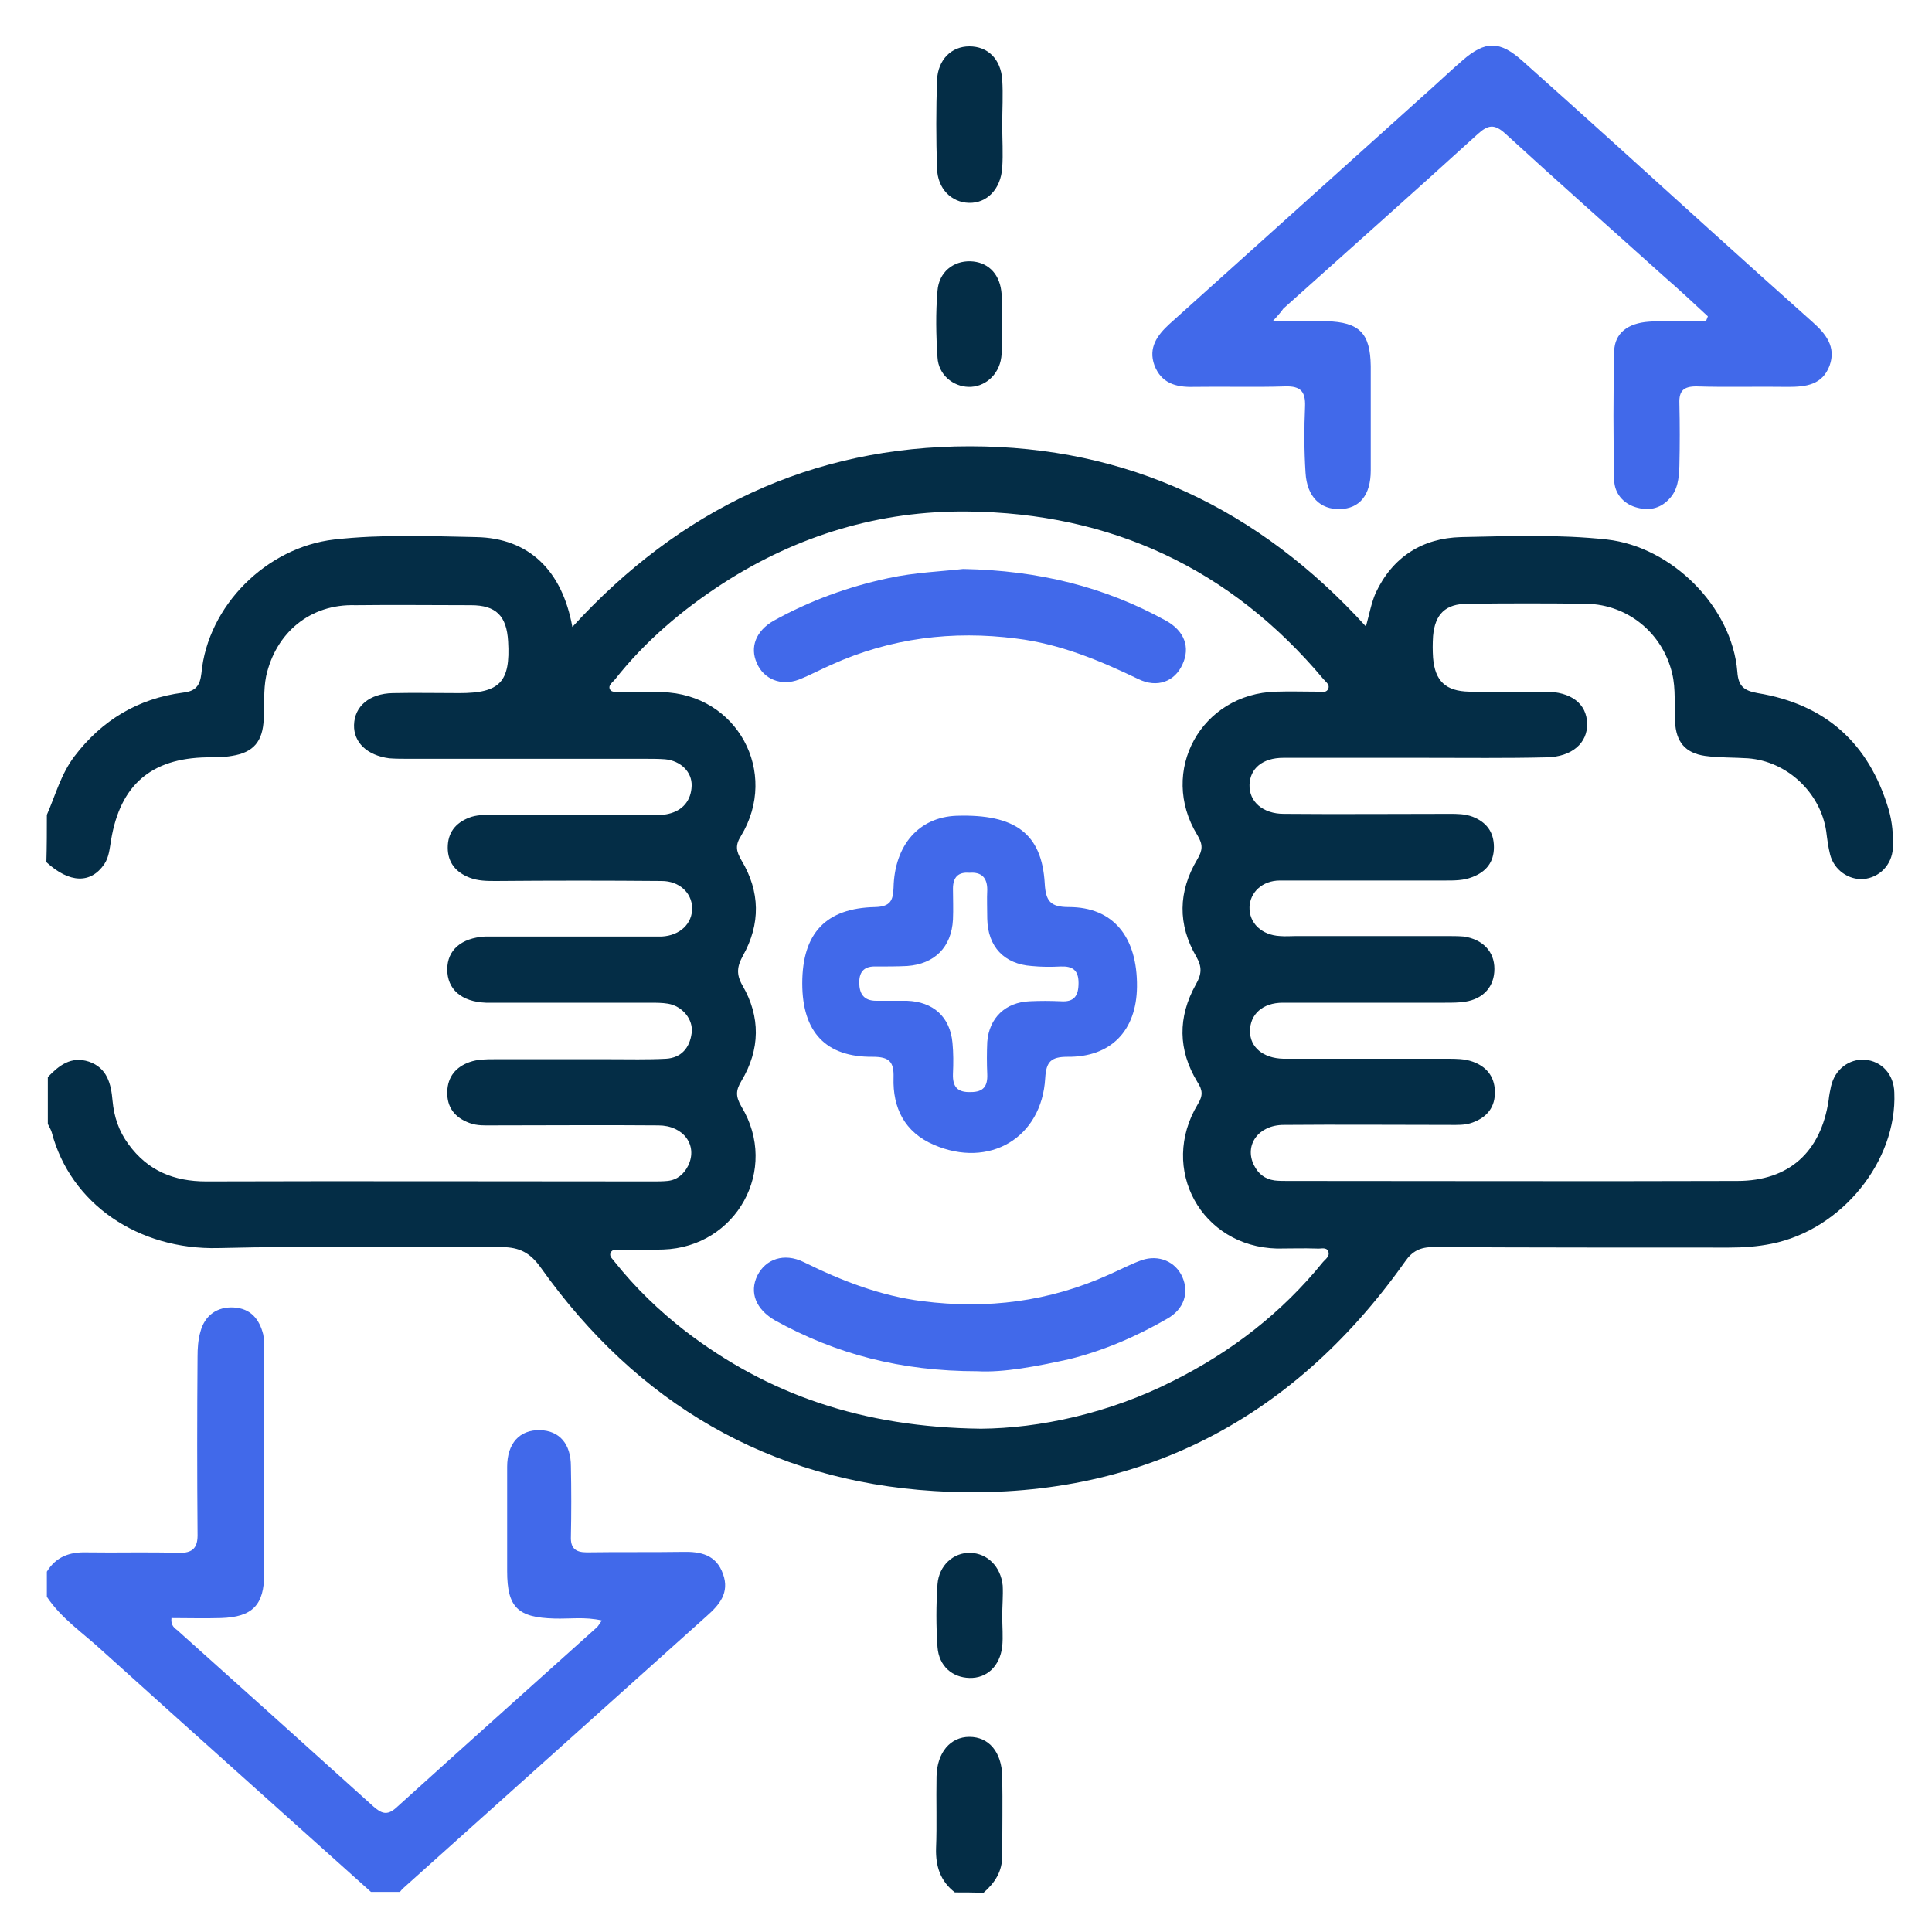 <?xml version="1.0" encoding="utf-8"?>
<!-- Generator: Adobe Illustrator 22.0.1, SVG Export Plug-In . SVG Version: 6.00 Build 0)  -->
<svg version="1.1" id="Layer_1" xmlns="http://www.w3.org/2000/svg" xmlns:xlink="http://www.w3.org/1999/xlink" x="0px" y="0px"
	 viewBox="0 0 400 400" style="enable-background:new 0 0 400 400;" xml:space="preserve">
<style type="text/css">
	.st0{fill:#042D46;}
	.st1{fill:#4169EA;}
</style>
<g>
	<path class="st0" d="M9.7,168.7c1.8-4.1,2.9-8.4,5.7-12.1c5.7-7.5,13.2-12,22.5-13.2c2.6-0.3,3.5-1.4,3.8-4
		c1.3-14,13.5-26.1,27.5-27.7c9.8-1.1,19.6-0.7,29.4-0.5c10.9,0.2,17.8,6.9,19.9,18.6c22.2-24.3,49.5-37.4,82.3-37.4
		c32.7,0,59.9,13,82,37.3c0.7-2.5,1.1-4.8,2-6.9c3.5-7.5,9.7-11.4,17.7-11.6c10-0.2,20.1-0.6,30.2,0.5c13.4,1.5,25.9,13.9,27,27.4
		c0.2,3,1.4,3.9,4.2,4.4c14,2.3,23,10.3,27.1,24c0.8,2.7,1,5.4,0.9,8.1c-0.2,3.5-2.8,6.1-6.1,6.4c-3.1,0.2-6.1-1.9-6.9-5.1
		c-0.4-1.6-0.6-3.2-0.8-4.8c-1.2-8-8.1-14.5-16.2-15.1c-3-0.2-6-0.1-8.9-0.5c-4.1-0.6-6-2.9-6.2-7.1c-0.2-3.3,0.2-6.7-0.6-10
		c-2-8.3-9.1-14.2-17.7-14.4c-8.2-0.1-16.4-0.1-24.6,0c-4.6,0-6.8,2.1-7.2,6.7c-0.1,1.5-0.1,3,0,4.5c0.4,4.8,2.6,6.9,7.5,7
		c5.2,0.1,10.4,0,15.7,0c5.4,0,8.6,2.5,8.7,6.6c0.1,4-3.1,6.9-8.4,7c-8.3,0.2-16.7,0.1-25,0.1c-9.8,0-19.6,0-29.5,0
		c-4.3,0-6.9,2.2-7,5.6c-0.1,3.5,2.8,6,7.1,6c11.4,0.1,22.9,0,34.3,0c1.6,0,3.2,0,4.8,0.6c2.8,1.1,4.4,3.1,4.4,6.3
		c0,3.1-1.6,5.1-4.5,6.2c-1.8,0.7-3.6,0.7-5.5,0.7c-11.4,0-22.9,0-34.3,0c-3.7,0-6.2,2.5-6.3,5.5c-0.1,3.3,2.5,5.8,6.3,6
		c1.1,0.1,2.2,0,3.4,0c10.3,0,20.6,0,31,0c1.2,0,2.5,0,3.7,0.1c3.9,0.6,6.3,3.1,6.3,6.7c0,3.6-2.2,6.2-6.1,6.8
		c-1.3,0.2-2.7,0.2-4.1,0.2c-11.2,0-22.4,0-33.6,0c-4.2,0-6.8,2.4-6.8,5.9c0,3.3,2.7,5.6,6.9,5.7c1.1,0,2.2,0,3.4,0
		c10.2,0,20.4,0,30.6,0c1.8,0,3.5,0,5.2,0.6c2.8,1,4.5,3,4.6,6.1c0.1,3.3-1.6,5.4-4.6,6.5c-1.6,0.6-3.2,0.5-4.8,0.5
		c-11.4,0-22.9-0.1-34.3,0c-5.3,0-8.2,4.2-6.2,8.3c0.9,1.8,2.2,2.9,4.3,3.2c0.9,0.1,1.7,0.1,2.6,0.1c31.1,0,62.2,0.1,93.2,0
		c10.7,0,17.3-6,18.9-16.7c0.1-1,0.3-2,0.5-2.9c0.8-3.5,3.7-5.7,7-5.5c3.5,0.3,6,3,6.1,6.8c0.6,14.2-10.9,28.4-25.4,31.3
		c-2.9,0.6-5.9,0.8-8.9,0.8c-20.4,0-40.8,0-61.2-0.1c-2.6,0-4.3,0.8-5.8,3c-23.8,33.6-56.6,50-97.5,47.5
		c-34.2-2.1-61.5-18.2-81.4-46.2c-2.2-3.1-4.4-4.3-8.2-4.3c-19.5,0.2-39-0.3-58.6,0.2c-16.5,0.4-30.6-9.1-34.5-24
		c-0.2-0.6-0.5-1.1-0.8-1.7c0-3.2,0-6.5,0-9.7c2.3-2.4,4.8-4.4,8.5-3.2c3.8,1.3,4.6,4.6,4.9,8.1c0.3,3.3,1.3,6.3,3.3,9
		c4,5.5,9.4,7.7,16.1,7.7c30.8-0.1,61.7,0,92.5,0c1,0,2,0,3-0.1c2-0.2,3.4-1.4,4.3-3.2c2-4.2-1-8.3-6.2-8.3c-11.4-0.1-22.9,0-34.3,0
		c-1.6,0-3.2,0.1-4.8-0.5c-3-1.1-4.7-3.2-4.6-6.5c0.1-3.1,1.8-5.1,4.6-6.1c1.7-0.6,3.4-0.6,5.2-0.6c8,0,15.9,0,23.9,0
		c3.9,0,7.7,0.1,11.6-0.1c3.2-0.2,4.9-2.3,5.3-5.3c0.4-2.8-1.9-5.6-4.9-6.1c-1.2-0.2-2.5-0.2-3.7-0.2c-10.3,0-20.6,0-31,0
		c-1,0-2,0-3,0c-5.1-0.2-8-2.8-8-6.9c0-4,2.9-6.5,7.8-6.8c1,0,2,0,3,0c10.1,0,20.1,0,30.2,0c1.1,0,2.2,0,3.4,0
		c3.8-0.2,6.4-2.7,6.3-6c-0.1-3.1-2.7-5.5-6.3-5.5c-11.4-0.1-22.9-0.1-34.3,0c-1.9,0-3.7,0-5.5-0.7c-2.8-1.1-4.5-3.1-4.5-6.2
		c0-3.1,1.6-5.1,4.4-6.2c1.5-0.6,3.2-0.6,4.8-0.6c10.9,0,21.9,0,32.8,0c1.2,0,2.5,0.1,3.7-0.2c3-0.7,4.7-2.8,4.8-5.8
		c0.1-2.9-2.3-5.2-5.5-5.5c-1.4-0.1-2.7-0.1-4.1-0.1c-16.3,0-32.6,0-48.9,0c-1.4,0-2.7,0-4.1-0.1c-4.6-0.6-7.4-3.3-7.3-6.9
		c0.1-3.9,3.2-6.5,8-6.6c4.6-0.1,9.2,0,13.8,0c8.4,0,10.6-2.3,10.1-10.7c-0.3-5.3-2.5-7.5-7.7-7.5c-8,0-15.9-0.1-23.9,0
		C64.2,125,57.1,131,55.1,140c-0.6,3-0.3,5.9-0.5,8.9c-0.2,4.6-2.1,6.9-6.6,7.6c-1.7,0.3-3.5,0.3-5.2,0.3
		c-11.5,0.2-17.9,5.7-19.8,17.1c-0.3,1.7-0.4,3.5-1.4,5c-2.8,4.1-7.2,4-12-0.4C9.7,175.2,9.7,171.9,9.7,168.7z M203.1,295.8
		c12-0.1,26.4-3.1,39.8-9.9c12-6,22.5-14.1,31-24.6c0.5-0.6,1.5-1.2,1.1-2.2c-0.4-1-1.5-0.5-2.4-0.6c-2.7-0.1-5.5,0-8.2,0
		c-15.7-0.4-24.5-16.5-16.4-29.9c1.1-1.8,1-2.9-0.1-4.6c-4-6.6-4.1-13.4-0.3-20.2c1.2-2.1,1.3-3.6,0.1-5.7
		c-3.9-6.7-3.8-13.5,0.2-20.2c1.1-1.9,1.2-3,0-5c-8.1-13.2,0.8-29.3,16.3-29.7c2.9-0.1,5.7,0,8.6,0c0.7,0,1.6,0.3,2.1-0.4
		c0.6-1-0.4-1.6-0.9-2.2c-19.2-22.9-44-34.4-73.7-34.7c-18.1-0.2-35.1,4.9-50.5,14.8c-8.5,5.5-16.2,12-22.5,20
		c-0.5,0.6-1.6,1.3-0.9,2.2c0.3,0.4,1.3,0.4,2.1,0.4c2.9,0.1,5.7,0,8.6,0c15.5,0.4,24.3,16.6,16.3,29.8c-1.2,1.9-1,3.1,0.1,5
		c3.9,6.5,4,13.2,0.3,19.8c-1.2,2.2-1.4,3.8-0.1,6.1c3.8,6.5,3.7,13.3-0.2,19.8c-1.2,2-1.2,3.2,0,5.3c7.9,13-1,29.1-16.2,29.6
		c-3,0.1-6,0-8.9,0.1c-0.7,0-1.6-0.3-2,0.6c-0.3,0.8,0.5,1.3,0.9,1.9c4.3,5.4,9.2,10.1,14.6,14.3C159,288.7,178.5,295.5,203.1,295.8
		z"/>
	<path class="st1" d="M9.7,325.4c1.9-3.1,4.7-4.1,8.2-4c6.3,0.1,12.7-0.1,19,0.1c3.1,0.1,4.1-1.1,4-4.1c-0.1-12.2-0.1-24.4,0-36.5
		c0-1.7,0.1-3.5,0.6-5.2c0.9-3.4,3.5-5.2,6.9-5c3.5,0.2,5.3,2.4,6.1,5.6c0.2,1.1,0.2,2.2,0.2,3.3c0,15.4,0,30.8,0,46.2
		c0,6.5-2.4,9-9,9.2c-3.4,0.1-6.8,0-10.2,0c-0.2,1.6,0.7,2.1,1.3,2.6c13.5,12.1,27,24.2,40.5,36.4c1.6,1.4,2.8,2,4.7,0.3
		c13.8-12.5,27.7-24.9,41.6-37.4c0.3-0.3,0.5-0.7,1-1.4c-3.5-0.8-6.7-0.3-9.8-0.4c-7.6-0.2-9.8-2.3-9.8-9.8c0-7.2,0-14.4,0-21.6
		c0-4.9,2.6-7.7,6.8-7.6c4,0.1,6.4,2.8,6.4,7.5c0.1,4.8,0.1,9.7,0,14.5c-0.1,2.4,0.9,3.3,3.3,3.3c6.6-0.1,13.2,0,19.8-0.1
		c3.8-0.1,7,0.6,8.4,4.6c1.4,3.9-0.8,6.4-3.4,8.7c-21,18.8-42,37.7-63,56.5c-0.2,0.2-0.3,0.4-0.5,0.6c-2,0-4,0-6,0
		c-18.6-16.7-37.2-33.3-55.7-50c-3.9-3.6-8.4-6.6-11.4-11.1C9.7,328.9,9.7,327.1,9.7,325.4z"/>
	<path class="st0" d="M197.7,391.8c-3-2.3-4-5.4-3.9-9.1c0.2-4.9,0-9.9,0.1-14.9c0.1-5,2.9-8.2,6.8-8.2c4,0,6.7,3.1,6.8,8.2
		c0.1,5.4,0,10.9,0,16.4c0,3.3-1.5,5.6-3.9,7.7C201.7,391.8,199.7,391.8,197.7,391.8z"/>
	<path class="st1" d="M263.5,66.5c4.4,0,7.7-0.1,11.1,0c6.9,0.2,9.1,2.5,9.2,9.3c0,7.2,0,14.4,0,21.6c0,5.1-2.3,7.9-6.4,8
		c-4,0.1-6.8-2.5-7.1-7.5c-0.3-4.6-0.3-9.2-0.1-13.8c0.1-3-0.9-4.2-4.1-4.1c-6.3,0.2-12.7,0-19,0.1c-3.7,0.1-6.7-0.8-8.1-4.5
		c-1.3-3.6,0.6-6.2,3.1-8.5c18.2-16.4,36.4-32.7,54.6-49.1c2-1.8,4-3.7,6.1-5.5c4.7-4.1,7.7-4.1,12.4,0.1
		c12.9,11.5,25.7,23.1,38.5,34.7c7.2,6.5,14.4,13,21.6,19.4c2.7,2.4,4.9,5.1,3.5,9c-1.5,4-4.9,4.4-8.6,4.4c-6.3-0.1-12.7,0.1-19-0.1
		c-2.6,0-3.6,0.9-3.5,3.5c0.1,4.3,0.1,8.7,0,13c-0.1,2.5-0.3,5-2.2,6.9c-1.9,2-4.3,2.4-6.9,1.6c-2.6-0.8-4.3-2.9-4.4-5.5
		c-0.2-8.9-0.2-17.9,0-26.8c0.1-3.7,2.8-5.8,7.2-6.1c3.9-0.3,7.9-0.1,11.8-0.1c0.1-0.3,0.3-0.7,0.4-1c-2.9-2.7-5.9-5.5-8.9-8.1
		c-11-9.9-22.1-19.7-33-29.7c-2.3-2.1-3.6-1.9-5.8,0.1c-13.3,12.1-26.8,24.1-40.2,36.1C265.2,64.6,264.8,65.1,263.5,66.5z"/>
	<path class="st0" d="M207.5,25.8c0,3,0.2,6,0,8.9c-0.3,4.5-3.2,7.4-6.9,7.3c-3.6-0.1-6.5-2.9-6.6-7.2c-0.2-6.1-0.2-12.1,0-18.2
		c0.2-4.3,3-7,6.7-7c3.8,0,6.5,2.6,6.8,6.9C207.7,19.6,207.5,22.7,207.5,25.8z"/>
	<path class="st0" d="M207.4,67.3c0,2.2,0.2,4.5-0.1,6.7c-0.5,3.7-3.5,6.2-6.8,6.1c-3.2-0.1-6.2-2.5-6.4-6.1
		c-0.3-4.6-0.4-9.2,0-13.8c0.3-3.9,3.3-6.2,6.8-6.1c3.4,0.1,5.9,2.3,6.4,6.1C207.6,62.5,207.4,64.9,207.4,67.3
		C207.4,67.3,207.4,67.3,207.4,67.3z"/>
	<path class="st0" d="M207.5,334.6c0,2.1,0.2,4.2,0,6.3c-0.5,4.1-3.2,6.6-6.8,6.5c-3.5-0.1-6.3-2.4-6.6-6.4c-0.3-4.3-0.3-8.7,0-13
		c0.3-3.9,3.3-6.6,6.8-6.5c3.5,0.1,6.3,2.8,6.7,6.8C207.7,330.4,207.5,332.5,207.5,334.6C207.5,334.6,207.5,334.6,207.5,334.6z"/>
	<path class="st1" d="M202.4,283.9c-16,0-29.4-3.6-41.9-10.5c-4-2.3-5.4-5.8-3.7-9.3c1.7-3.4,5.5-4.8,9.6-2.8
		c7.9,3.9,15.9,7,24.6,8.1c13.4,1.7,26.2,0.1,38.6-5.5c2.3-1,4.5-2.2,6.8-3c3.5-1.2,7,0.3,8.4,3.5c1.4,3.2,0.4,6.6-3.1,8.6
		c-6.4,3.7-13.1,6.6-20.3,8.4C214.6,282.9,207.8,284.2,202.4,283.9z"/>
	<path class="st1" d="M199.4,117.8c15.7,0.3,29.3,3.7,42,10.7c3.8,2.1,5.1,5.5,3.4,9.1c-1.6,3.5-5.2,4.9-9.1,3
		c-8.1-3.9-16.3-7.3-25.3-8.4c-13.2-1.7-26-0.1-38.2,5.4c-2.3,1-4.5,2.2-6.8,3.1c-3.7,1.4-7.3-0.1-8.7-3.4c-1.5-3.3-0.2-6.7,3.5-8.8
		c7.4-4.1,15.3-7,23.7-8.8C189.4,118.5,195.1,118.3,199.4,117.8z"/>
	<path class="st1" d="M166.1,203.6c0-10.4,4.9-15.6,15.1-15.8c3.1-0.1,3.7-1.3,3.8-4c0.2-8.9,5.3-14.6,13-14.9
		c12.2-0.4,17.7,3.7,18.3,14c0.2,3.7,1.2,4.9,5,4.9c9.2,0,14.2,6.2,14.1,16.5c-0.1,9.1-5.4,14.6-14.4,14.5c-3.4,0-4.4,1-4.6,4.4
		c-0.7,12.4-11.6,18.8-23.1,13.8c-6-2.6-8.5-7.6-8.3-13.9c0.1-3.3-0.9-4.3-4.3-4.3C171,218.9,166.1,213.7,166.1,203.6z M200.7,180.7
		c-2.3-0.2-3.4,0.9-3.4,3.3c0,2.1,0.1,4.2,0,6.4c-0.3,5.7-3.8,9.2-9.5,9.6c-2.1,0.1-4.2,0.1-6.4,0.1c-2.3-0.1-3.5,0.9-3.5,3.3
		c0,2.3,0.9,3.8,3.5,3.8c2.1,0,4.2,0,6.4,0c5.4,0.2,8.9,3.3,9.4,8.7c0.2,2.1,0.2,4.2,0.1,6.4c-0.1,2.7,0.9,3.9,3.7,3.8
		c2.6,0,3.5-1.2,3.4-3.7c-0.1-2.2-0.1-4.5,0-6.7c0.4-5,3.8-8.2,8.8-8.4c2.1-0.1,4.2-0.1,6.4,0c2.8,0.2,3.7-1.1,3.7-3.8
		c0-2.7-1.3-3.5-3.7-3.4c-2,0.1-4,0.1-6-0.1c-5.7-0.4-9.1-4-9.2-9.8c0-2-0.1-4,0-6C204.4,181.7,203.2,180.5,200.7,180.7z"/>
</g>
</svg>
